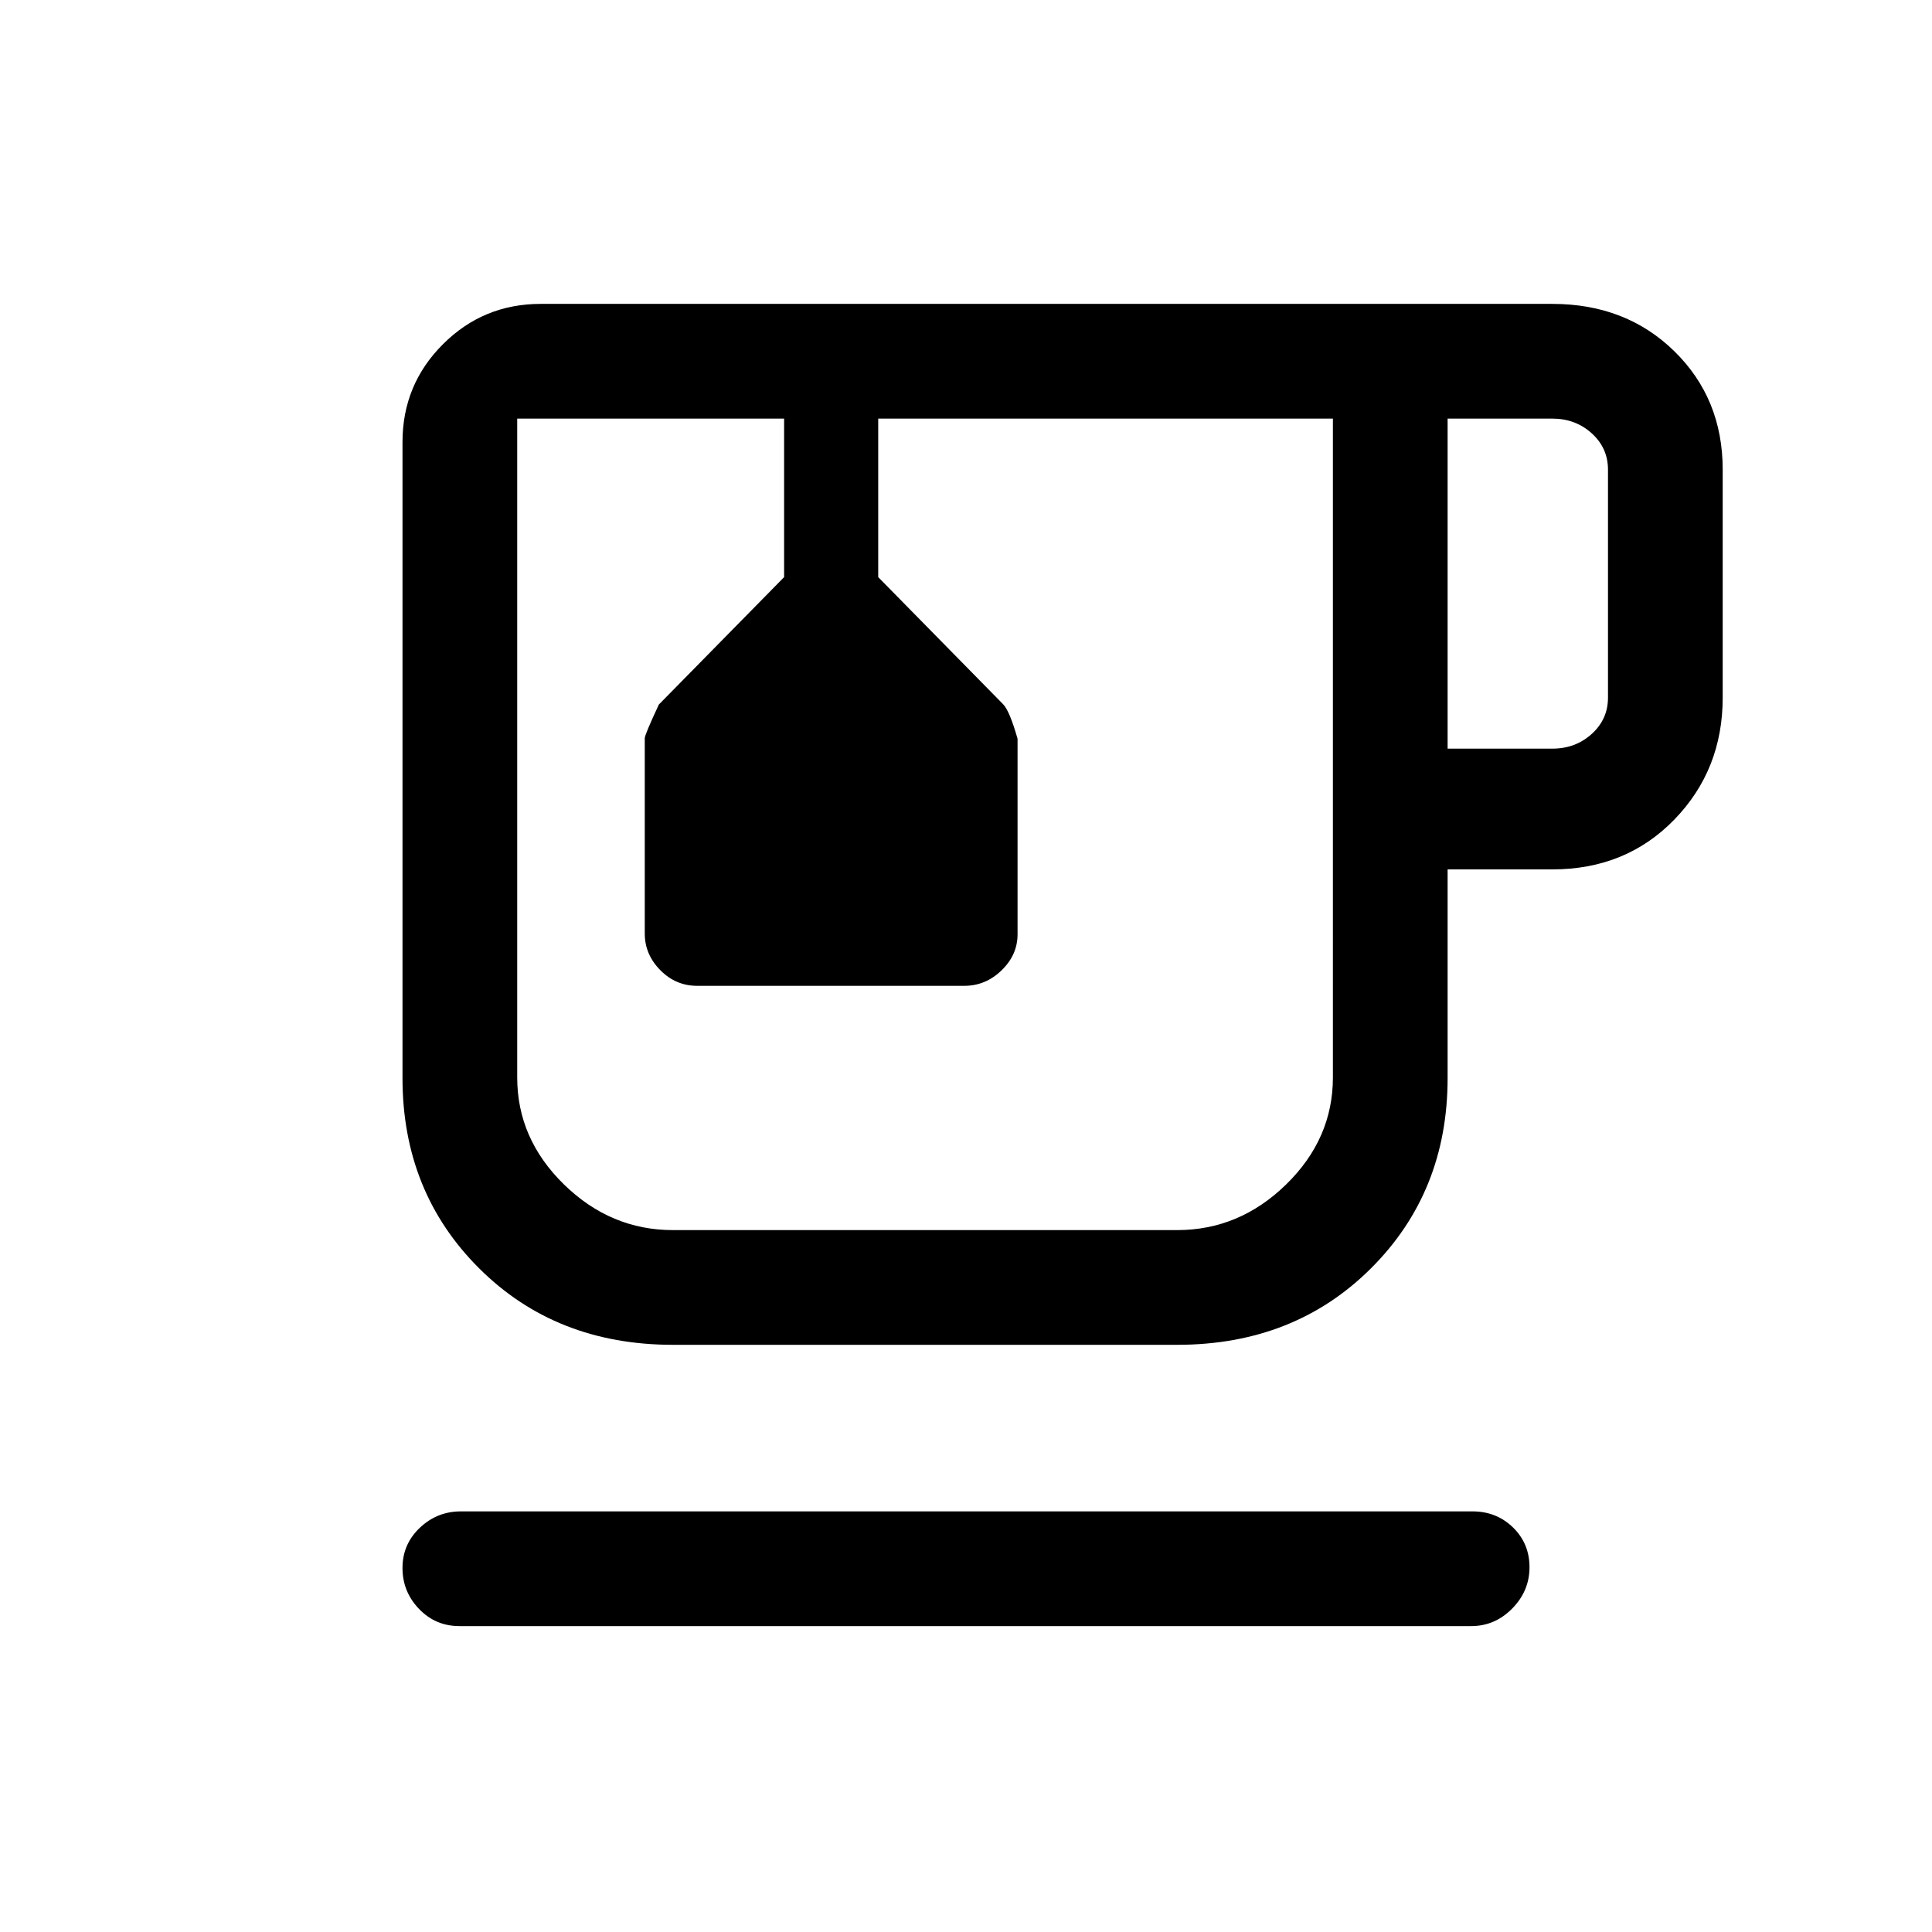 <svg xmlns="http://www.w3.org/2000/svg" height="20" viewBox="0 -960 960 960" width="20"><path d="M228.29-152q-11.89 0-20.09-8.55-8.2-8.54-8.2-20.34 0-11.79 8.59-19.95 8.6-8.16 20.39-8.16h502.73q11.89 0 20.09 7.98 8.2 7.97 8.2 19.77 0 11.79-8.59 20.52-8.6 8.73-20.39 8.73H228.29Zm106.09-139.77q-58.15 0-96.26-37.96Q200-367.69 200-424.31v-316q0-28.56 20.07-48.62Q240.13-809 268.69-809h502.62q36.62 0 60.66 23.53Q856-761.93 856-726.62v113.24q0 35.86-24.03 60.62Q807.93-528 771.31-528h-52v103.69q0 56.62-38.12 94.58-38.11 37.96-96.27 37.96H334.38Zm0-460.23h327.93H257h77.38Zm384.93 164h52q11.54 0 19.61-7.31 8.08-7.31 8.08-18.07v-113.24q0-10.76-8.08-18.07-8.07-7.31-19.61-7.31h-52v164ZM584.92-348.77q30.92 0 54.16-22.69 23.23-22.69 23.23-53.16V-752H436.38v78.77l62.02 63.11q3.22 3.2 7.22 17.2v97.18q0 10.19-7.94 17.89-7.93 7.7-18.51 7.7H346.36q-10.58 0-18.28-7.8-7.7-7.8-7.7-18.2v-97.05q0-1.72 7-16.72l62.24-63.31V-752H257v327.38q0 30.47 23.23 53.16 23.23 22.69 54.15 22.69h250.54ZM390.62-752h46.76-46.76Z"/></svg>